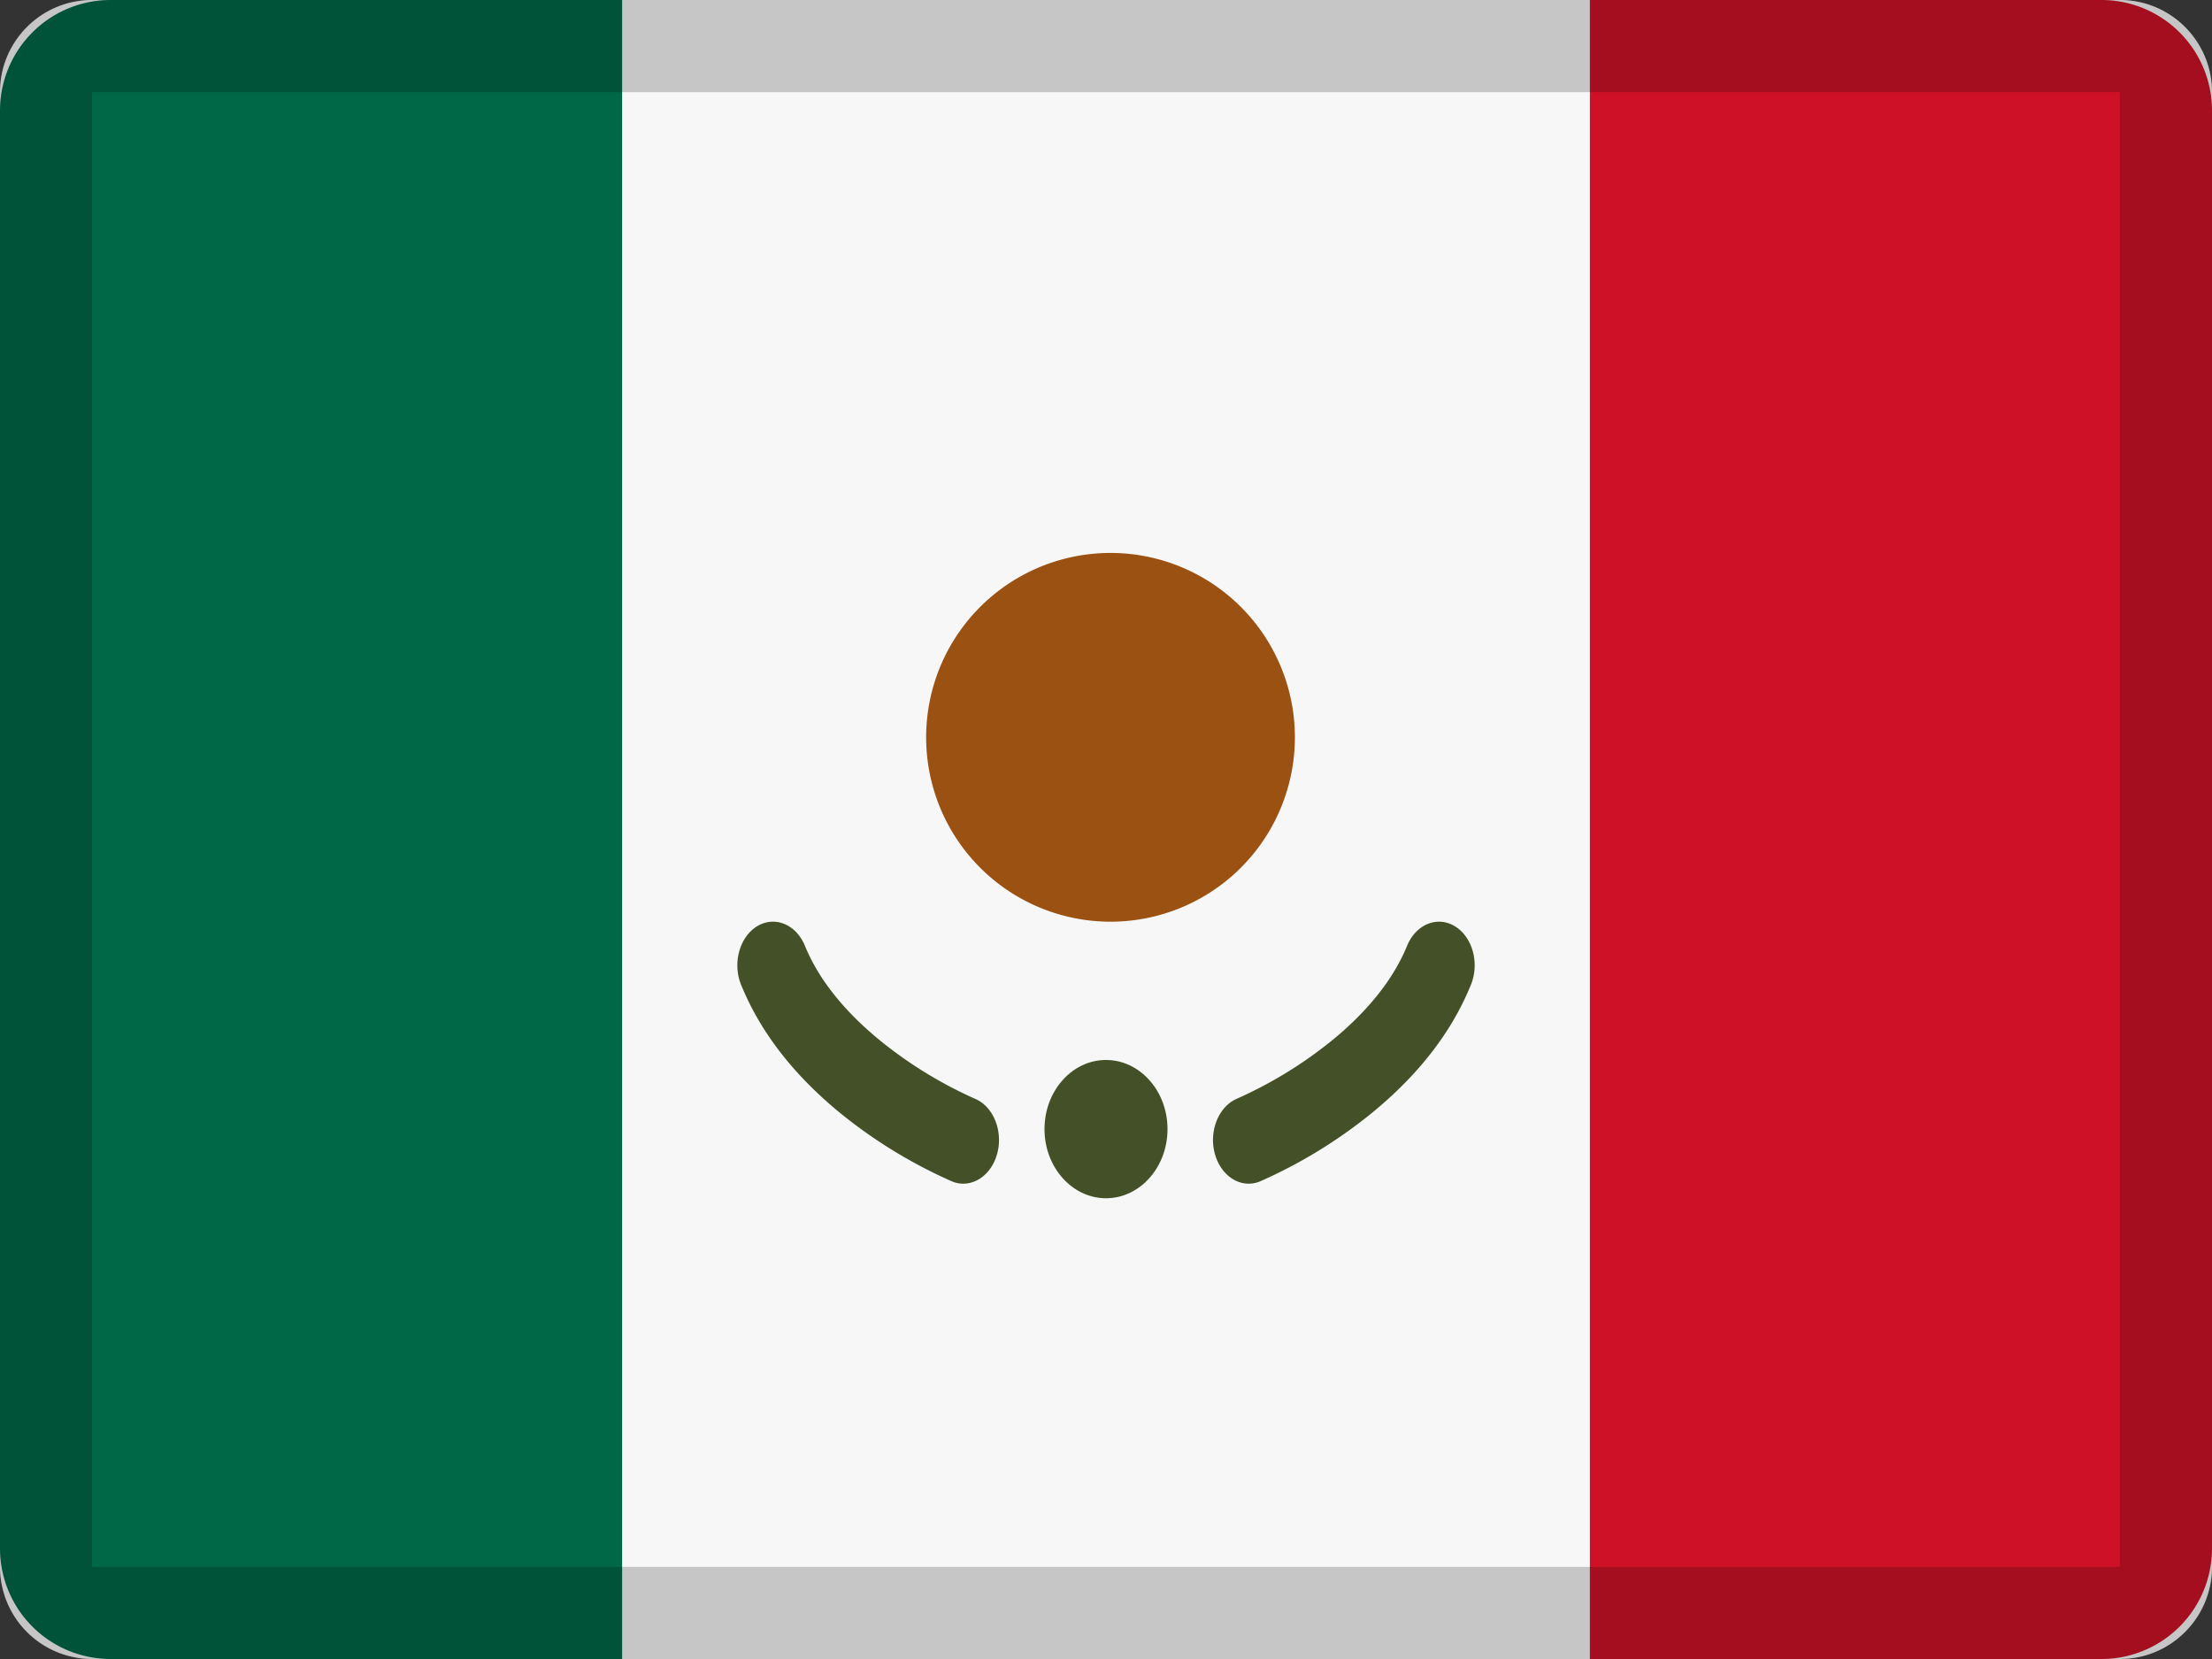 <svg width="20" height="15" viewBox="0 0 20 15" fill="none" xmlns="http://www.w3.org/2000/svg"><rect x="0" y="0" width="20" height="15" fill="#333333" stroke="none"/><path fill-rule="evenodd" clip-rule="evenodd" d="M.833 0h18.334c.46 0 .833.373.833.833v13.334c0 .46-.373.833-.833.833H.833A.833.833 0 0 1 0 14.167V.833C0 .373.373 0 .833 0Z" fill="#F7F7F7"/><path fill-rule="evenodd" clip-rule="evenodd" d="M14.375 0H19a1 1 0 0 1 1 1v13a1 1 0 0 1-1 1h-4.625V0Z" fill="#CE1126"/><path fill-rule="evenodd" clip-rule="evenodd" d="M0 1a1 1 0 0 1 1-1h4.625v15H1a1 1 0 0 1-1-1V1Z" fill="#006847"/><path fill-rule="evenodd" clip-rule="evenodd" d="M8.608 10.682a4.453 4.453 0 0 1-1.006-.614c-.404-.33-.718-.714-.901-1.163-.08-.195-.015-.432.144-.53.16-.097.353-.018.433.177.126.308.363.598.682.858a3.844 3.844 0 0 0 .852.523c.169.069.26.292.204.499-.057.207-.24.319-.408.25Zm2.784 0c-.169.069-.351-.043-.408-.25-.056-.207.035-.43.204-.5a3.846 3.846 0 0 0 .852-.522c.319-.26.556-.55.682-.858.08-.195.274-.274.433-.177.16.098.224.335.144.53-.183.45-.497.833-.9 1.162a4.448 4.448 0 0 1-1.007.615Zm-1.948-.473c0 .345.25.625.556.625.307 0 .556-.28.556-.625 0-.346-.25-.625-.556-.625-.307 0-.556.28-.556.625Z" fill="#445128"/><path fill-rule="evenodd" clip-rule="evenodd" d="M10 8.333A1.667 1.667 0 1 0 10 5a1.667 1.667 0 0 0 0 3.333Z" fill="#9A5111"/><path opacity=".2" fill-rule="evenodd" clip-rule="evenodd" d="M19.167 0H.833A.833.833 0 0 0 0 .833v13.334c0 .46.373.833.833.833h18.334c.46 0 .833-.373.833-.833V.833A.833.833 0 0 0 19.167 0ZM.833 14.167V.833h18.334v13.334H.833Z" fill="#000"/></svg>